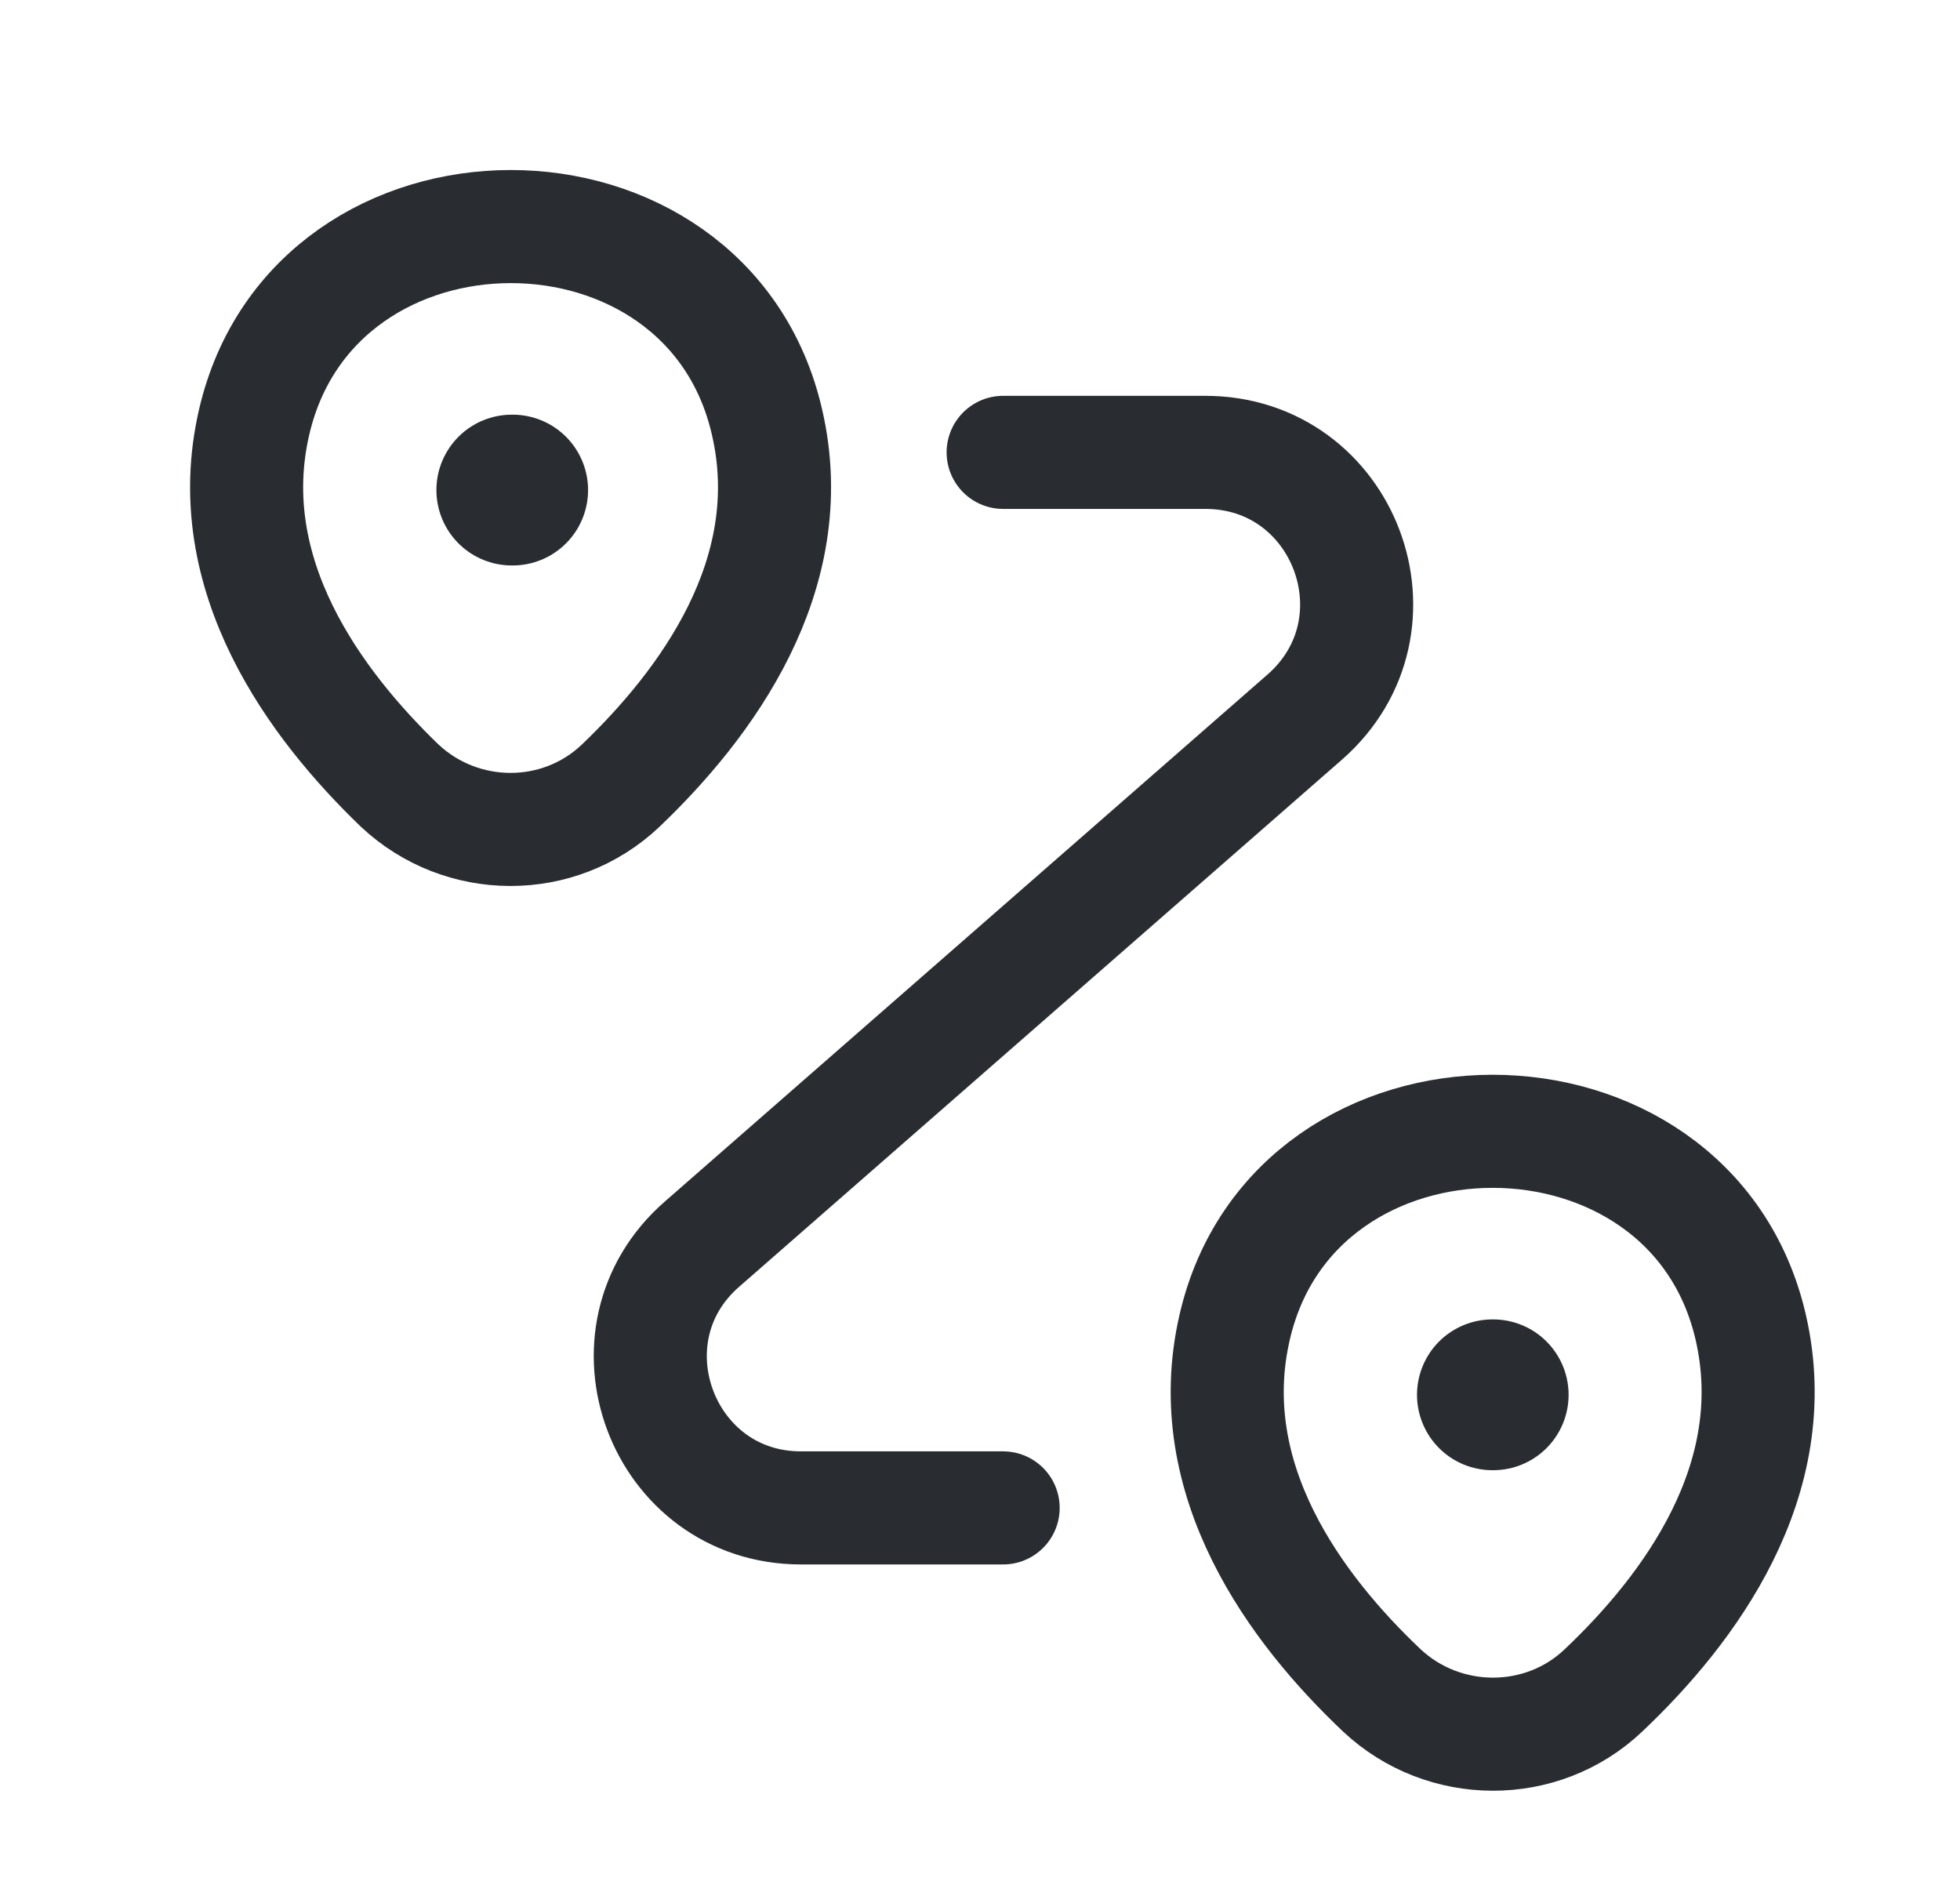 <svg width="26" height="25" viewBox="0 0 26 25" fill="none" xmlns="http://www.w3.org/2000/svg">
<g clip-path="url(#clip0_56_1599)">
<path d="M3.371 5.6C4.171 2.14 9.384 2.14 10.175 5.6C10.645 7.63 9.354 9.35 8.234 10.42C7.413 11.2 6.122 11.19 5.302 10.42C4.191 9.35 2.901 7.63 3.371 5.6Z" stroke="#292D32" stroke-width="1.5"/>
<path d="M16.379 17.6C17.179 14.14 22.422 14.14 23.223 17.6C23.693 19.63 22.402 21.35 21.271 22.42C20.451 23.2 19.15 23.19 18.33 22.42C17.199 21.35 15.908 19.63 16.379 17.6Z" stroke="#292D32" stroke-width="1.5"/>
<path d="M13.307 6H15.988C17.839 6 18.7 8.29 17.309 9.51L9.314 16.5C7.923 17.71 8.784 20 10.625 20H13.307" stroke="#292D32" stroke-width="1.5" stroke-linecap="round" stroke-linejoin="round"/>
<path d="M6.789 6.5H6.801" stroke="#292D32" stroke-width="2" stroke-linecap="round" stroke-linejoin="round"/>
<path d="M19.797 18.5H19.808" stroke="#292D32" stroke-width="2" stroke-linecap="round" stroke-linejoin="round"/>
</g>
<defs>
<clipPath id="clip0_56_1599">
<rect width="25.015" height="25" fill="white" transform="translate(0.299)"/>
</clipPath>
</defs>
</svg>
